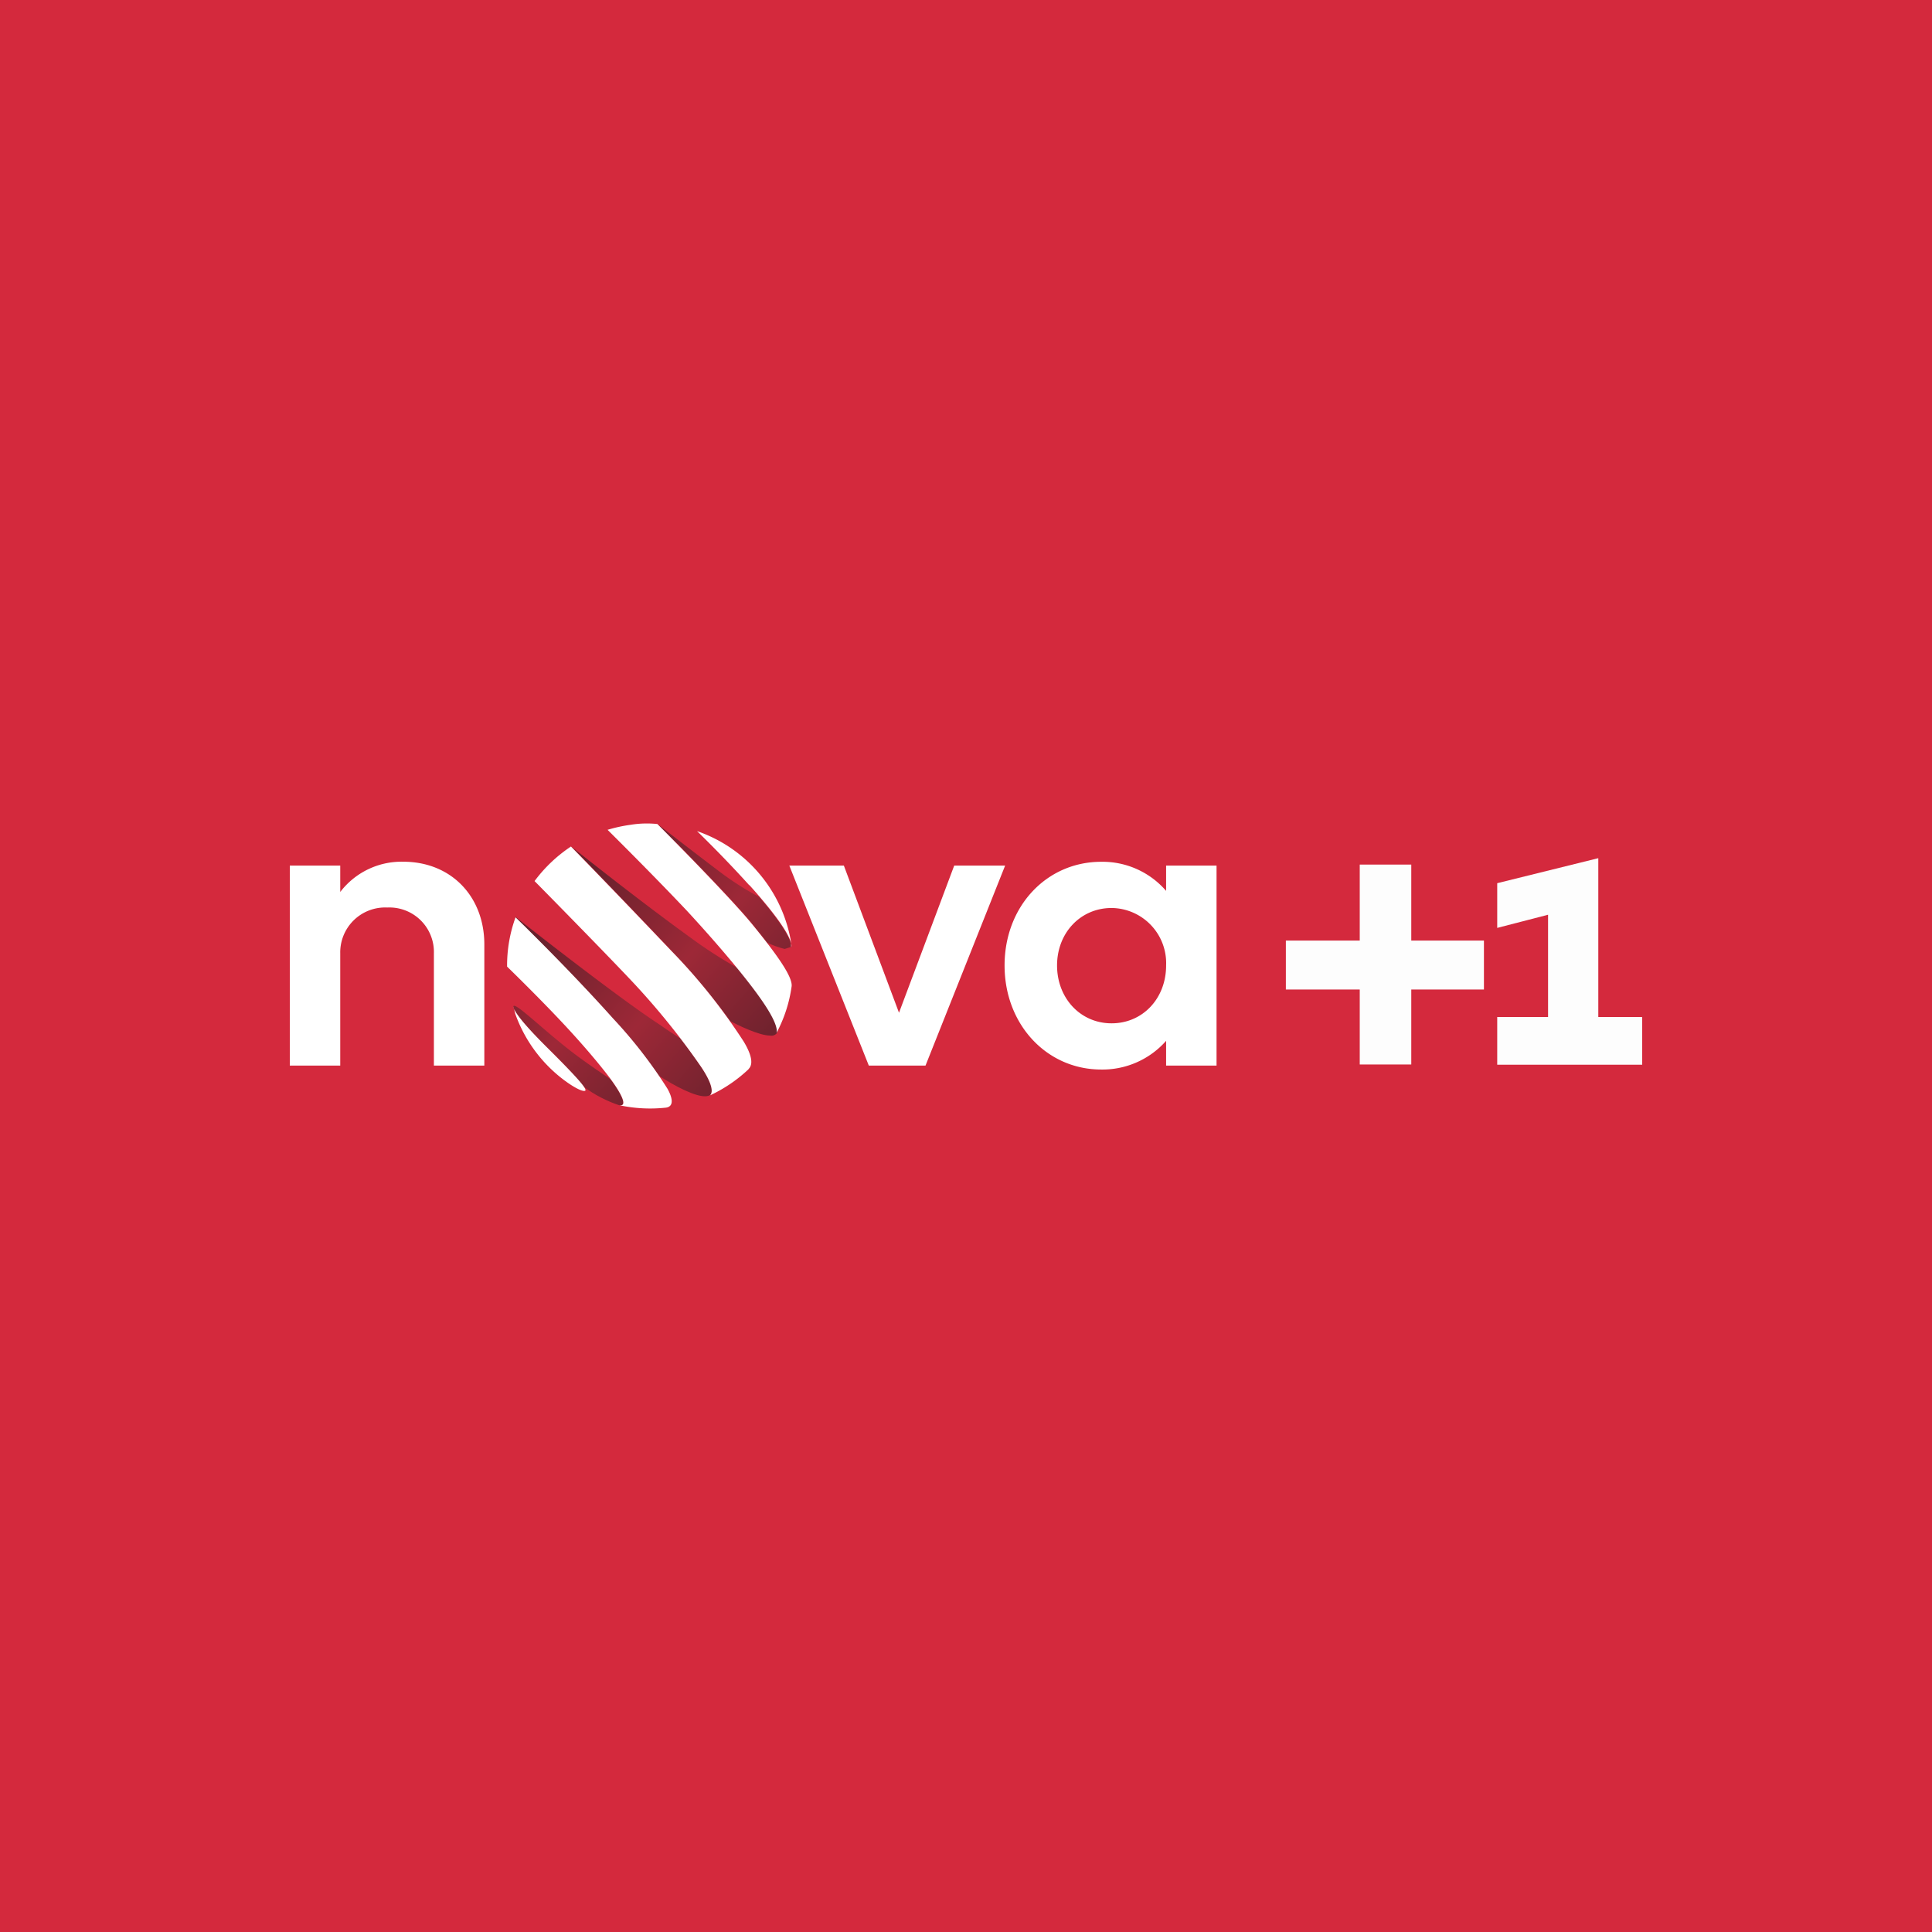 <svg xmlns="http://www.w3.org/2000/svg" xmlns:xlink="http://www.w3.org/1999/xlink" viewBox="0 0 283.46 283.46"><defs><style>.cls-1{fill:none;}.cls-2{fill:#d4293d;}.cls-3{clip-path:url(#clip-path);}.cls-4{fill:url(#linear-gradient);}.cls-5{clip-path:url(#clip-path-2);}.cls-6{fill:url(#linear-gradient-2);}.cls-7{clip-path:url(#clip-path-3);}.cls-8{fill:url(#linear-gradient-3);}.cls-9{clip-path:url(#clip-path-4);}.cls-10{fill:url(#linear-gradient-4);}.cls-11{fill:#fff;}.cls-12{fill:#fdfdfd;}</style><clipPath id="clip-path"><path class="cls-1" d="M99.23,123.64c3.34,3.41,8.79,9,11.14,11.91.8,1,1.52,1.89,2.18,2.75a13.6,13.6,0,0,0,2.57.93l.92-.29,0-.06v0s0,0,0,0v-.19c0-.7-.79-2.58-4.64-7.08a44.22,44.22,0,0,1-6.19-4c-2.8-2.11-8.26-6.33-8.76-6.72l2.74,2.78"/></clipPath><linearGradient id="linear-gradient" x1="616.55" y1="592.19" x2="617" y2="592.19" gradientTransform="matrix(66.08, 57.29, 57.29, -66.08, -74576.2, 3930.69)" gradientUnits="userSpaceOnUse"><stop offset="0" stop-color="#67212c"/><stop offset="0.5" stop-color="#9d2837"/><stop offset="1" stop-color="#67212c"/></linearGradient><clipPath id="clip-path-2"><path class="cls-1" d="M98.47,139.46a96.51,96.51,0,0,1,8.7,10.38c1,.51,4.17,2.1,5.84,2.1a1,1,0,0,0,1-.4.68.68,0,0,0,.07-.33,6.39,6.39,0,0,0-1.15-2.89,59.32,59.32,0,0,0-4.57-6.23,62.45,62.45,0,0,1-6.62-4.21c-8.13-5.85-17.86-13.63-17.86-13.63s5.87,6,14.63,15.21"/></clipPath><linearGradient id="linear-gradient-2" x1="616.55" y1="592.34" x2="617" y2="592.34" gradientTransform="matrix(66.08, 57.29, 57.29, -66.08, -74592.56, 3949.5)" xlink:href="#linear-gradient"/><clipPath id="clip-path-3"><path class="cls-1" d="M75.59,134.58c.38.38,7.92,7.7,14.27,14.8a86,86,0,0,1,6.81,8.45l.92.58c2.43,1.48,5.43,2.92,6.55,2.28a.81.81,0,0,0,.27-.68c0-.59-.32-1.64-1.54-3.46-.78-1.17-1.82-2.62-3-4.16-.81-.52-1.82-1.16-3-2-6.35-4.11-21.22-15.85-21.22-15.85Z"/></clipPath><linearGradient id="linear-gradient-3" x1="616.55" y1="592.53" x2="617" y2="592.53" gradientTransform="matrix(66.05, 57.26, 57.26, -66.05, -74571.54, 3969.2)" xlink:href="#linear-gradient"/><clipPath id="clip-path-4"><path class="cls-1" d="M75.33,147.62l0,.09v.08c.07.45.77,1.76,4.73,5.7a63.45,63.45,0,0,1,5.64,6,18.41,18.41,0,0,0,5.15,2.67h.27c.22,0,.31-.19.31-.41,0-.75-1.06-2.33-1.86-3.41l0,0c-1.35-.92-2.61-1.76-4.48-3.12-4.52-3.3-8.85-7.63-9.64-7.65a.09.09,0,0,0-.07,0"/></clipPath><linearGradient id="linear-gradient-4" x1="616.53" y1="592.66" x2="616.97" y2="592.66" gradientTransform="matrix(65.86, 57.09, 57.09, -65.86, -74373.39, 3975.85)" xlink:href="#linear-gradient"/></defs><title>novaplus1</title><g id="Layer_2" data-name="Layer 2"><g id="Nova"><g id="novaplus1"><rect class="cls-2" width="283.46" height="283.46"/><g id="logo"><g class="cls-3"><path class="cls-4" d="M99.23,123.64c3.34,3.41,8.79,9,11.14,11.91.8,1,1.52,1.89,2.18,2.75a13.6,13.6,0,0,0,2.57.93l.92-.29,0-.06v0s0,0,0,0v-.19c0-.7-.79-2.58-4.64-7.08a44.22,44.22,0,0,1-6.19-4c-2.8-2.11-8.26-6.33-8.76-6.72l2.74,2.78"/></g><g class="cls-5"><path class="cls-6" d="M98.47,139.46a96.51,96.51,0,0,1,8.7,10.38c1,.51,4.17,2.1,5.84,2.1a1,1,0,0,0,1-.4.68.68,0,0,0,.07-.33,6.39,6.39,0,0,0-1.15-2.89,59.32,59.32,0,0,0-4.57-6.23,62.45,62.45,0,0,1-6.62-4.21c-8.13-5.85-17.86-13.63-17.86-13.63s5.87,6,14.63,15.21"/></g><g class="cls-7"><path class="cls-8" d="M75.59,134.58c.38.38,7.92,7.7,14.27,14.8a86,86,0,0,1,6.81,8.45l.92.58c2.43,1.48,5.43,2.92,6.55,2.28a.81.81,0,0,0,.27-.68c0-.59-.32-1.64-1.54-3.46-.78-1.17-1.82-2.62-3-4.16-.81-.52-1.82-1.16-3-2-6.35-4.11-21.22-15.85-21.22-15.85Z"/></g><g class="cls-9"><path class="cls-10" d="M75.33,147.62l0,.09v.08c.07.45.77,1.76,4.73,5.7a63.45,63.45,0,0,1,5.64,6,18.41,18.41,0,0,0,5.15,2.67h.27c.22,0,.31-.19.31-.41,0-.75-1.06-2.33-1.86-3.41l0,0c-1.35-.92-2.61-1.76-4.48-3.12-4.52-3.3-8.85-7.63-9.64-7.65a.09.09,0,0,0-.07,0"/></g><path class="cls-11" d="M75.59,148.71l-.24-1c0,.36.51,1.58,4.73,5.79,3.54,3.53,6.24,6.29,5.77,6.53s-2.6-1-4.56-2.77a20.89,20.89,0,0,1-5.7-8.54"/><path class="cls-11" d="M97.72,162.51a21.51,21.51,0,0,1-6.84-.35c1.45.23-.15-2.31-1.28-3.83-1.65-2.22-4.15-5.12-6.44-7.59-3.8-4.11-8.76-8.92-8.76-8.92a20.69,20.69,0,0,1,1.24-7.23s7.77,7.52,14.28,14.81a69,69,0,0,1,8,10.32c.67,1.18,1.08,2.6-.2,2.79"/><path class="cls-11" d="M109.92,129.87c-3.81-4.23-7.65-7.93-7.65-7.93a20.87,20.87,0,0,1,13.81,16.4l0,.62c.18-.38,0-2.28-6.12-9.09"/><path class="cls-11" d="M116.14,144.76a20.4,20.4,0,0,1-2.24,6.84c.15-.29.15-1.14-1.09-3.22-2.37-4-8.55-11-12.09-14.82-5.06-5.36-11.58-11.81-11.58-11.81a22,22,0,0,1,3.4-.74,14.8,14.8,0,0,1,3.91-.11s10.4,10.41,13.92,14.72,6,7.73,5.77,9.14"/><path class="cls-11" d="M109.83,156.87a21.28,21.28,0,0,1-5.68,3.85c.28-.21.8-1.07-1.26-4.16A108.35,108.35,0,0,0,93,144.27c-4.4-4.69-14.57-15-14.57-15a21.36,21.36,0,0,1,5.34-5.07s5.87,6,14.64,15.22a85.79,85.79,0,0,1,10.72,13.42c.85,1.42,1.58,3.15.7,4"/><path class="cls-11" d="M42.52,127h7.4v3.87a11.31,11.31,0,0,1,9.23-4.44c7.07,0,11.91,5.13,11.91,12.14v17.77h-7.4V139.88a6.53,6.53,0,0,0-6.84-6.73,6.59,6.59,0,0,0-6.9,6.73v16.46h-7.4Z"/><path class="cls-11" d="M115.81,127h8l8.09,21.59L140,127h7.47l-11.68,29.34h-8.32Z"/><path class="cls-11" d="M163.09,150.14c4.56,0,8-3.64,8-8.49a8.09,8.09,0,0,0-8-8.43c-4.56,0-8,3.65-8,8.43s3.41,8.49,8,8.49m8,2.57a12.45,12.45,0,0,1-9.52,4.21c-8,0-14.18-6.61-14.18-15.27s6.15-15.21,14.18-15.21a12.33,12.33,0,0,1,9.52,4.27V127h7.4v29.34h-7.4Z"/><path class="cls-12" d="M219.67,129.58l14.83-3.67v23.3h6.44v7H219.67v-7h7.46v-15l-7.46,1.93Z"/><path class="cls-12" d="M199.5,126.85h7.56V138h10.66v7.18H207.06v11H199.5v-11H188.66V138H199.5Z"/></g></g></g></g></svg>